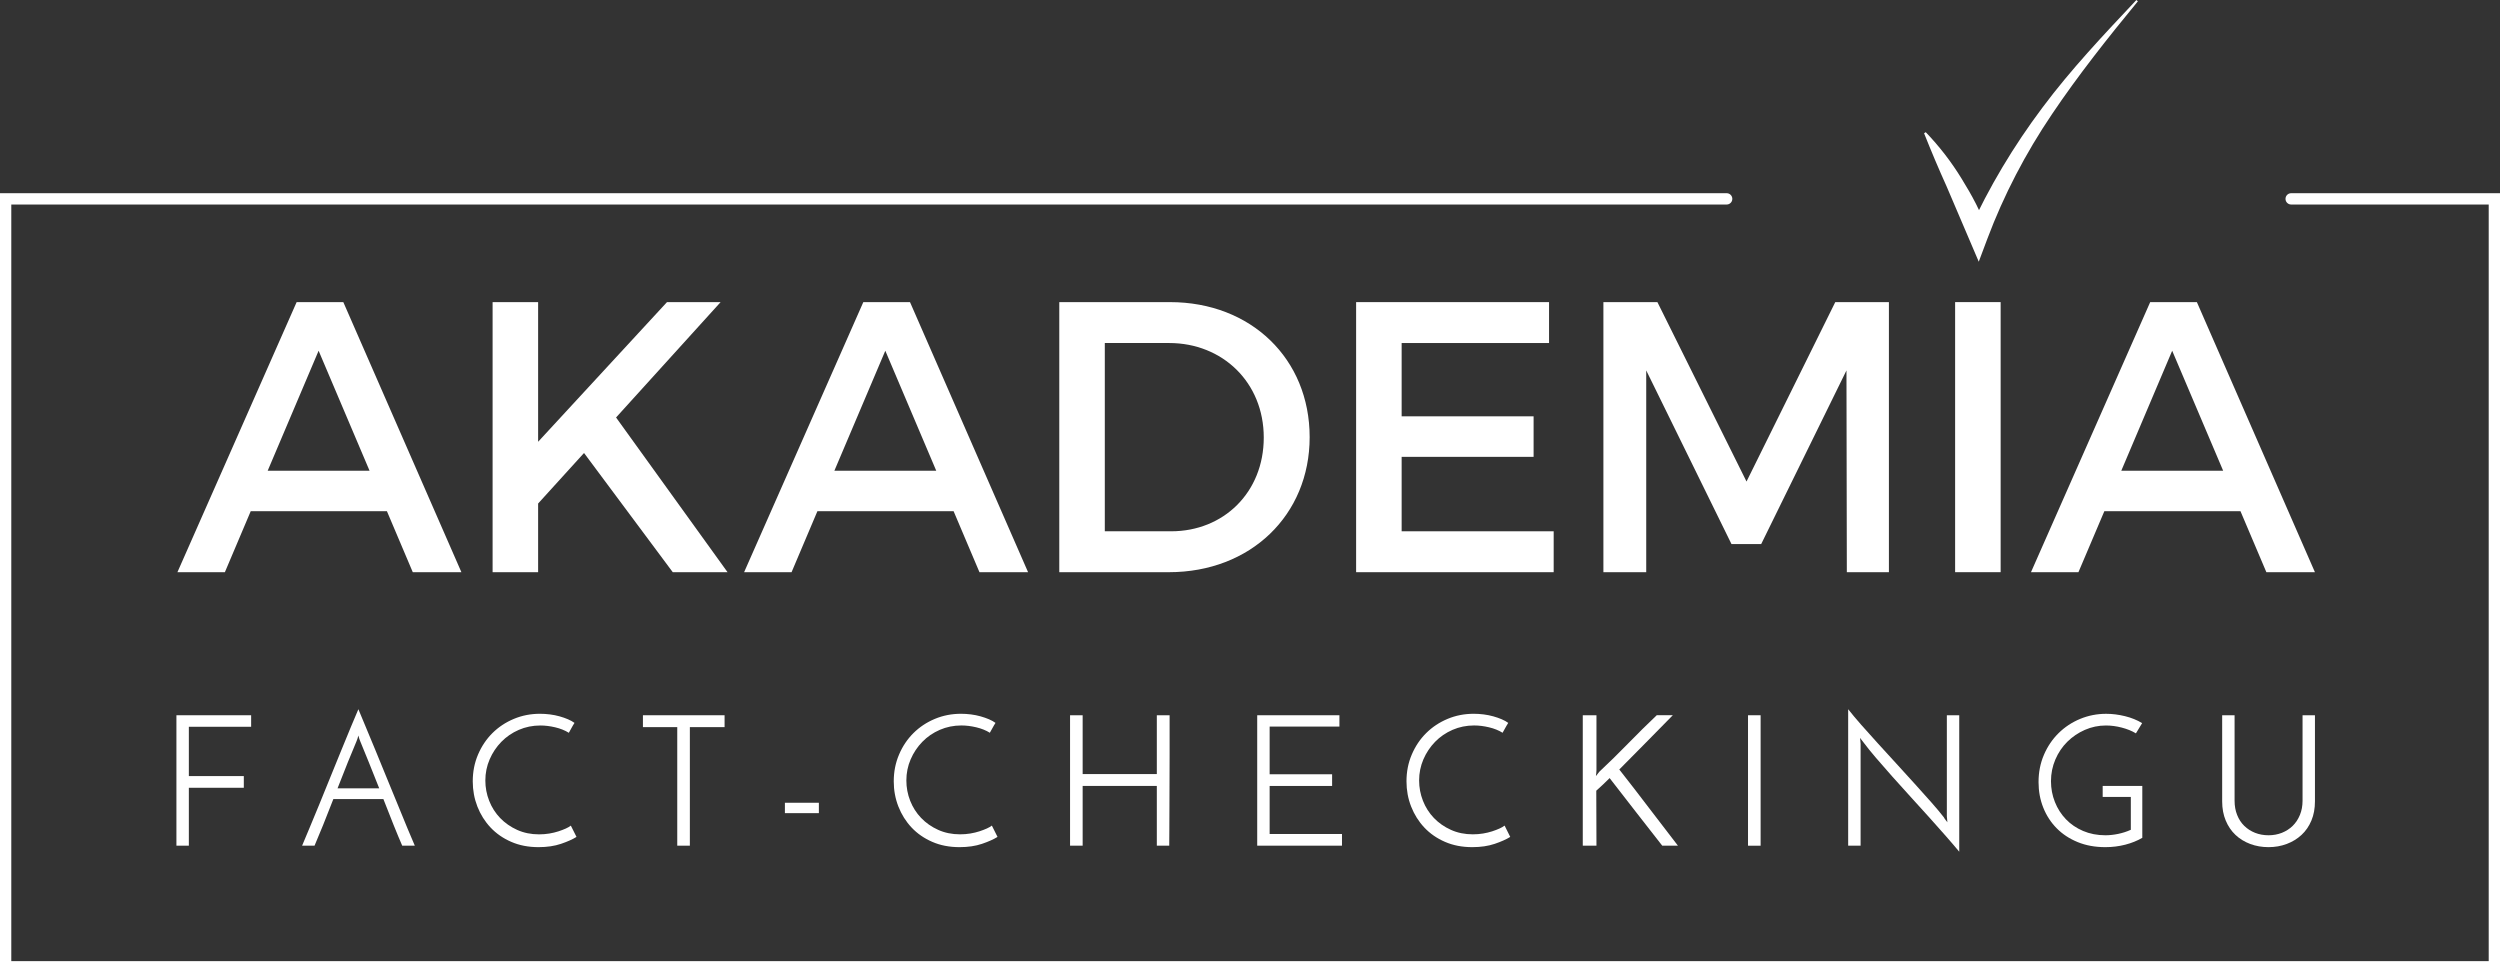 <?xml version="1.0" standalone="no"?><!-- Generator: Gravit.io --><svg xmlns="http://www.w3.org/2000/svg" xmlns:xlink="http://www.w3.org/1999/xlink" style="isolation:isolate" viewBox="0 0 166.473 64.756" width="166.473" height="64.756"><rect x="0" y="0" width="166.473" height="64.756" fill="#333333" stroke="none"/><defs><clipPath id="_clipPath_1rv4O895jcdmA7IhlWoQUkBnnlEyN8Jw"><rect width="166.473" height="64.756"/></clipPath></defs><g clip-path="url(#_clipPath_1rv4O895jcdmA7IhlWoQUkBnnlEyN8Jw)"><path d=" M 11.748 56.313 L 11.748 47.628 L 16.723 47.628 L 16.723 48.395 L 12.575 48.395 L 12.575 51.679 L 16.235 51.679 L 16.235 52.457 L 12.575 52.457 L 12.575 56.313 L 11.748 56.313 Z " fill="rgb(255,255,255)"/><path d=" M 26.783 56.313 C 26.621 55.94 26.43 55.482 26.211 54.938 C 25.992 54.395 25.765 53.819 25.53 53.211 L 22.197 53.211 C 21.962 53.818 21.735 54.395 21.516 54.938 C 21.297 55.482 21.106 55.94 20.945 56.313 L 20.117 56.313 C 20.239 56.021 20.401 55.633 20.604 55.151 C 20.806 54.669 21.025 54.139 21.261 53.564 C 21.496 52.988 21.739 52.39 21.99 51.77 C 22.242 51.149 22.485 50.551 22.721 49.975 C 22.955 49.4 23.172 48.872 23.371 48.394 C 23.57 47.915 23.734 47.527 23.864 47.226 C 23.986 47.527 24.147 47.915 24.35 48.394 C 24.553 48.873 24.771 49.4 25.007 49.975 C 25.242 50.551 25.487 51.149 25.742 51.77 C 25.998 52.39 26.243 52.988 26.479 53.564 C 26.714 54.139 26.93 54.668 27.13 55.151 C 27.328 55.633 27.493 56.021 27.622 56.313 L 26.783 56.313 L 26.783 56.313 Z  M 23.742 49.355 C 23.58 49.737 23.387 50.203 23.164 50.754 C 22.941 51.305 22.712 51.885 22.477 52.493 L 25.251 52.493 C 25.007 51.885 24.776 51.305 24.557 50.754 C 24.338 50.202 24.147 49.736 23.986 49.355 C 23.969 49.323 23.949 49.268 23.924 49.191 C 23.9 49.114 23.88 49.044 23.864 48.978 C 23.847 49.043 23.827 49.114 23.803 49.191 C 23.779 49.268 23.758 49.323 23.742 49.355 Z " fill="rgb(255,255,255)"/><path d=" M 38.389 55.729 C 38.129 55.891 37.785 56.045 37.355 56.191 C 36.925 56.337 36.426 56.411 35.859 56.411 C 35.186 56.411 34.579 56.293 34.04 56.057 C 33.501 55.823 33.043 55.504 32.665 55.103 C 32.288 54.702 31.996 54.237 31.789 53.709 C 31.584 53.183 31.48 52.622 31.48 52.03 C 31.48 51.389 31.597 50.794 31.833 50.243 C 32.068 49.691 32.389 49.215 32.793 48.813 C 33.199 48.412 33.673 48.097 34.217 47.87 C 34.76 47.643 35.339 47.53 35.956 47.53 C 36.175 47.53 36.395 47.544 36.619 47.572 C 36.842 47.601 37.055 47.643 37.258 47.7 C 37.461 47.757 37.647 47.822 37.817 47.894 C 37.987 47.967 38.134 48.048 38.256 48.137 C 38.214 48.202 38.182 48.255 38.158 48.295 C 38.134 48.336 38.109 48.379 38.085 48.423 C 38.06 48.47 38.032 48.521 38 48.577 C 37.968 48.634 37.927 48.707 37.878 48.796 C 37.618 48.634 37.316 48.513 36.972 48.432 C 36.627 48.35 36.297 48.31 35.981 48.31 C 35.47 48.31 34.991 48.408 34.545 48.602 C 34.099 48.796 33.712 49.062 33.383 49.399 C 33.055 49.736 32.795 50.125 32.605 50.566 C 32.414 51.008 32.319 51.477 32.319 51.971 C 32.319 52.442 32.404 52.894 32.575 53.327 C 32.745 53.761 32.988 54.141 33.304 54.471 C 33.621 54.799 33.998 55.063 34.435 55.261 C 34.874 55.46 35.36 55.559 35.896 55.559 C 36.13 55.559 36.358 55.541 36.577 55.505 C 36.795 55.468 36.998 55.42 37.184 55.359 C 37.371 55.298 37.535 55.235 37.678 55.171 C 37.819 55.107 37.931 55.041 38.012 54.977 L 38.389 55.729 L 38.389 55.729 Z " fill="rgb(255,255,255)"/><path d=" M 48.249 47.628 L 48.249 48.419 L 45.937 48.419 L 45.937 56.313 L 45.098 56.313 L 45.098 48.419 L 42.812 48.419 L 42.812 47.628 L 48.249 47.628 Z " fill="rgb(255,255,255)"/><rect x="52.266" y="53.455" width="2.262" height="0.692" transform="matrix(1,0,0,1,0,0)" fill="rgb(255,255,255)"/><path d=" M 66.424 55.729 C 66.163 55.891 65.819 56.045 65.389 56.191 C 64.96 56.337 64.461 56.411 63.894 56.411 C 63.22 56.411 62.613 56.293 62.075 56.057 C 61.536 55.823 61.077 55.504 60.7 55.103 C 60.323 54.702 60.031 54.237 59.824 53.709 C 59.618 53.183 59.514 52.622 59.514 52.03 C 59.514 51.389 59.632 50.794 59.868 50.243 C 60.102 49.691 60.423 49.215 60.828 48.813 C 61.234 48.412 61.708 48.097 62.251 47.87 C 62.795 47.643 63.374 47.53 63.99 47.53 C 64.209 47.53 64.43 47.544 64.654 47.572 C 64.877 47.601 65.09 47.643 65.292 47.7 C 65.495 47.757 65.681 47.822 65.852 47.894 C 66.022 47.967 66.169 48.048 66.29 48.137 C 66.249 48.202 66.217 48.255 66.192 48.295 C 66.169 48.336 66.144 48.379 66.12 48.423 C 66.095 48.468 66.067 48.519 66.035 48.575 C 66.002 48.632 65.962 48.705 65.913 48.794 C 65.653 48.632 65.351 48.511 65.007 48.43 C 64.662 48.348 64.331 48.308 64.015 48.308 C 63.505 48.308 63.026 48.406 62.58 48.6 C 62.133 48.794 61.746 49.06 61.418 49.397 C 61.089 49.734 60.83 50.123 60.64 50.564 C 60.449 51.006 60.354 51.475 60.354 51.969 C 60.354 52.44 60.439 52.892 60.609 53.325 C 60.779 53.758 61.023 54.139 61.339 54.469 C 61.655 54.797 62.032 55.061 62.47 55.259 C 62.909 55.458 63.395 55.557 63.93 55.557 C 64.165 55.557 64.393 55.539 64.612 55.503 C 64.83 55.466 65.033 55.418 65.219 55.357 C 65.406 55.296 65.57 55.233 65.712 55.169 C 65.854 55.105 65.966 55.039 66.047 54.975 L 66.424 55.729 L 66.424 55.729 Z " fill="rgb(255,255,255)"/><path d=" M 71.254 56.313 L 71.254 47.627 L 72.093 47.627 L 72.093 51.544 L 77.032 51.544 L 77.032 47.627 L 77.883 47.627 L 77.883 48.74 L 77.883 50.25 C 77.883 50.796 77.881 51.368 77.878 51.964 C 77.874 52.56 77.872 53.131 77.872 53.679 C 77.872 54.227 77.87 54.732 77.866 55.194 C 77.86 55.656 77.859 56.029 77.859 56.313 L 77.032 56.313 L 77.032 52.335 L 72.093 52.335 L 72.093 56.313 L 71.254 56.313 L 71.254 56.313 Z " fill="rgb(255,255,255)"/><path d=" M 83.717 56.313 L 83.717 47.628 L 89.191 47.628 L 89.191 48.382 L 84.544 48.382 L 84.544 51.558 L 88.704 51.558 L 88.704 52.336 L 84.544 52.336 L 84.544 55.535 L 89.362 55.535 L 89.362 56.313 L 83.717 56.313 Z " fill="rgb(255,255,255)"/><path d=" M 100.565 55.729 C 100.306 55.891 99.961 56.045 99.532 56.191 C 99.101 56.337 98.603 56.411 98.035 56.411 C 97.362 56.411 96.757 56.293 96.217 56.057 C 95.678 55.823 95.22 55.504 94.843 55.103 C 94.466 54.702 94.174 54.237 93.967 53.709 C 93.76 53.183 93.657 52.622 93.657 52.03 C 93.657 51.389 93.773 50.794 94.01 50.243 C 94.245 49.691 94.565 49.215 94.971 48.813 C 95.376 48.412 95.851 48.097 96.394 47.87 C 96.937 47.643 97.517 47.53 98.134 47.53 C 98.353 47.53 98.573 47.544 98.796 47.572 C 99.02 47.601 99.233 47.643 99.435 47.7 C 99.637 47.757 99.825 47.822 99.995 47.894 C 100.166 47.967 100.311 48.048 100.433 48.137 C 100.393 48.202 100.36 48.255 100.336 48.295 C 100.312 48.336 100.287 48.379 100.263 48.423 C 100.239 48.468 100.21 48.519 100.178 48.575 C 100.145 48.632 100.105 48.705 100.056 48.794 C 99.797 48.632 99.494 48.511 99.151 48.43 C 98.805 48.348 98.475 48.308 98.159 48.308 C 97.648 48.308 97.17 48.406 96.723 48.6 C 96.278 48.794 95.89 49.06 95.562 49.397 C 95.234 49.734 94.974 50.123 94.783 50.564 C 94.594 51.006 94.498 51.475 94.498 51.969 C 94.498 52.44 94.584 52.892 94.754 53.325 C 94.924 53.758 95.167 54.139 95.483 54.469 C 95.798 54.797 96.176 55.061 96.615 55.259 C 97.053 55.458 97.539 55.557 98.074 55.557 C 98.309 55.557 98.536 55.539 98.756 55.503 C 98.975 55.466 99.177 55.418 99.364 55.357 C 99.55 55.296 99.714 55.233 99.855 55.169 C 99.998 55.105 100.109 55.039 100.19 54.975 L 100.565 55.729 L 100.565 55.729 Z " fill="rgb(255,255,255)"/><path d=" M 110.687 56.313 C 110.08 55.542 109.496 54.794 108.935 54.069 C 108.376 53.343 107.792 52.59 107.184 51.812 C 107.038 51.959 106.892 52.1 106.746 52.238 C 106.6 52.376 106.448 52.513 106.295 52.652 C 106.295 53.285 106.297 53.894 106.301 54.482 C 106.305 55.07 106.307 55.68 106.307 56.313 L 105.396 56.313 L 105.396 47.627 L 106.307 47.627 L 106.307 51.276 C 106.307 51.341 106.303 51.406 106.295 51.471 C 106.287 51.535 106.278 51.604 106.271 51.677 C 106.312 51.62 106.35 51.572 106.387 51.531 C 106.423 51.49 106.462 51.442 106.502 51.385 C 107.15 50.777 107.788 50.153 108.412 49.512 C 109.037 48.871 109.673 48.242 110.322 47.626 L 111.391 47.626 C 110.799 48.227 110.207 48.829 109.615 49.433 C 109.023 50.037 108.427 50.64 107.827 51.24 C 108.509 52.107 109.162 52.953 109.786 53.776 C 110.411 54.599 111.058 55.444 111.731 56.312 L 110.687 56.312 L 110.687 56.313 Z " fill="rgb(255,255,255)"/><rect x="116.399" y="47.628" width="0.839" height="8.687" transform="matrix(1,0,0,1,0,0)" fill="rgb(255,255,255)"/><path d=" M 130.464 47.628 L 130.464 56.715 C 130.23 56.431 129.94 56.093 129.595 55.699 C 129.25 55.305 128.877 54.887 128.476 54.439 C 128.075 53.994 127.661 53.538 127.235 53.071 C 126.81 52.605 126.398 52.148 126.001 51.703 C 125.604 51.258 125.241 50.842 124.912 50.456 C 124.584 50.071 124.314 49.737 124.103 49.453 C 124.079 49.421 124.041 49.374 123.994 49.313 C 123.944 49.251 123.9 49.193 123.86 49.136 L 123.896 49.526 L 123.896 56.313 L 123.068 56.313 L 123.068 47.226 C 123.304 47.527 123.592 47.871 123.933 48.26 C 124.274 48.649 124.645 49.063 125.045 49.5 C 125.447 49.938 125.857 50.389 126.279 50.851 C 126.701 51.313 127.109 51.762 127.502 52.195 C 127.897 52.63 128.263 53.039 128.603 53.424 C 128.943 53.81 129.224 54.144 129.443 54.428 C 129.46 54.469 129.492 54.52 129.541 54.58 C 129.59 54.64 129.635 54.7 129.675 54.756 L 129.639 54.355 L 129.639 47.628 L 130.464 47.628 L 130.464 47.628 Z " fill="rgb(255,255,255)"/><path d=" M 142.654 52.336 L 142.654 55.79 C 142.322 55.984 141.945 56.137 141.523 56.246 C 141.101 56.355 140.66 56.411 140.197 56.411 C 139.516 56.411 138.902 56.3 138.354 56.076 C 137.806 55.852 137.341 55.547 136.956 55.157 C 136.57 54.768 136.272 54.31 136.061 53.783 C 135.85 53.256 135.745 52.688 135.745 52.08 C 135.745 51.423 135.865 50.817 136.104 50.262 C 136.342 49.706 136.667 49.226 137.077 48.821 C 137.487 48.416 137.967 48.099 138.513 47.872 C 139.061 47.645 139.639 47.532 140.246 47.532 C 140.66 47.532 141.08 47.585 141.505 47.69 C 141.931 47.795 142.311 47.949 142.643 48.152 L 142.229 48.834 C 141.962 48.671 141.647 48.544 141.287 48.45 C 140.927 48.356 140.576 48.31 140.235 48.31 C 139.74 48.31 139.272 48.408 138.829 48.602 C 138.388 48.796 137.999 49.06 137.662 49.392 C 137.326 49.725 137.06 50.119 136.865 50.573 C 136.671 51.027 136.573 51.51 136.573 52.02 C 136.573 52.506 136.661 52.969 136.835 53.407 C 137.01 53.845 137.255 54.228 137.571 54.556 C 137.886 54.884 138.268 55.144 138.715 55.334 C 139.16 55.523 139.655 55.62 140.198 55.62 C 140.466 55.62 140.748 55.59 141.044 55.529 C 141.34 55.467 141.622 55.377 141.89 55.255 L 141.89 53.065 L 140.016 53.065 L 140.016 52.336 L 142.654 52.336 L 142.654 52.336 Z " fill="rgb(255,255,255)"/><path d=" M 151.06 56.411 C 150.622 56.411 150.215 56.34 149.838 56.198 C 149.46 56.055 149.134 55.855 148.859 55.595 C 148.584 55.335 148.366 55.017 148.209 54.639 C 148.051 54.263 147.972 53.835 147.972 53.357 L 147.972 47.628 L 148.799 47.628 L 148.799 53.321 C 148.799 53.67 148.856 53.986 148.97 54.269 C 149.081 54.553 149.241 54.794 149.444 54.994 C 149.647 55.192 149.885 55.346 150.162 55.456 C 150.437 55.565 150.737 55.62 151.061 55.62 C 151.378 55.62 151.674 55.565 151.95 55.456 C 152.225 55.346 152.465 55.192 152.668 54.994 C 152.87 54.795 153.031 54.554 153.148 54.269 C 153.265 53.986 153.325 53.669 153.325 53.321 L 153.325 47.628 L 154.151 47.628 L 154.151 53.357 C 154.151 53.836 154.073 54.263 153.915 54.639 C 153.757 55.017 153.538 55.335 153.258 55.595 C 152.979 55.855 152.65 56.055 152.273 56.198 C 151.894 56.34 151.49 56.411 151.06 56.411 Z " fill="rgb(255,255,255)"/><path d=" M 142.36 0.087 C 140.353 2.528 138.387 5.005 136.637 7.608 C 134.881 10.207 133.43 12.988 132.336 15.902 L 131.764 17.427 L 131.098 15.867 L 129.625 12.418 C 129.103 11.264 128.605 10.087 128.123 8.874 L 128.234 8.802 C 129.14 9.745 129.94 10.782 130.62 11.893 C 131.306 13.006 131.935 14.134 132.349 15.429 L 131.111 15.394 C 132.436 12.47 134.096 9.707 136.007 7.161 C 137.912 4.605 140.097 2.302 142.26 0 L 142.36 0.087 L 142.36 0.087 Z " fill="rgb(255,255,255)"/><path d=" M 25.765 34.042 L 16.695 34.042 L 14.975 38.101 L 11.815 38.101 L 19.753 20.117 L 22.861 20.117 L 30.724 38.101 L 27.486 38.101 L 25.765 34.042 L 25.765 34.042 Z  M 24.608 31.345 L 21.216 23.355 L 17.825 31.345 L 24.608 31.345 L 24.608 31.345 Z " fill="rgb(255,255,255)"/><path d=" M 44.799 38.102 L 38.89 30.164 L 35.833 33.529 L 35.833 38.102 L 32.802 38.102 L 32.802 20.118 L 35.833 20.118 L 35.833 29.418 L 44.414 20.118 L 47.985 20.118 L 41.023 27.8 L 48.447 38.102 L 44.799 38.102 Z " fill="rgb(255,255,255)"/><path d=" M 63.5 34.042 L 54.43 34.042 L 52.71 38.101 L 49.55 38.101 L 57.488 20.117 L 60.596 20.117 L 68.458 38.101 L 65.221 38.101 L 63.5 34.042 L 63.5 34.042 Z  M 62.343 31.345 L 58.952 23.355 L 55.561 31.345 L 62.343 31.345 L 62.343 31.345 Z " fill="rgb(255,255,255)"/><path d=" M 87.209 29.11 C 87.209 34.3 83.278 38.102 77.834 38.102 L 70.537 38.102 L 70.537 20.118 L 77.911 20.118 C 83.306 20.118 87.209 23.895 87.209 29.11 Z  M 84.153 29.136 C 84.153 25.462 81.404 22.842 77.859 22.842 L 73.568 22.842 L 73.568 35.378 L 77.986 35.378 C 81.482 35.378 84.153 32.784 84.153 29.136 Z " fill="rgb(255,255,255)"/><path d=" M 103.15 20.118 L 103.15 22.842 L 93.334 22.842 L 93.334 27.723 L 102.121 27.723 L 102.121 30.421 L 93.334 30.421 L 93.334 35.378 L 103.458 35.378 L 103.458 38.102 L 90.303 38.102 L 90.303 20.118 L 103.15 20.118 Z " fill="rgb(255,255,255)"/><path d=" M 110.365 20.118 L 116.299 32.065 L 122.209 20.118 L 125.781 20.118 L 125.781 38.102 L 122.979 38.102 L 122.955 24.666 L 117.277 36.227 L 115.297 36.227 L 109.621 24.666 L 109.621 38.102 L 106.769 38.102 L 106.769 20.118 L 110.365 20.118 Z " fill="rgb(255,255,255)"/><rect x="130.19" y="20.117" width="3.031" height="17.984" transform="matrix(1,0,0,1,0,0)" fill="rgb(255,255,255)"/><path d=" M 149.192 34.042 L 140.126 34.042 L 138.402 38.101 L 135.242 38.101 L 143.18 20.117 L 146.288 20.117 L 154.149 38.101 L 150.915 38.101 L 149.192 34.042 L 149.192 34.042 Z  M 148.038 31.345 L 144.644 23.355 L 141.255 31.345 L 148.038 31.345 L 148.038 31.345 Z " fill="rgb(255,255,255)"/><path d=" M 166.473 64.756 L 0 64.756 L 0 12.865 L 114.978 12.865 C 115.185 12.865 115.354 13.034 115.354 13.242 C 115.354 13.45 115.185 13.619 114.978 13.619 L 0.752 13.619 L 0.752 64.002 L 165.721 64.002 L 165.721 13.619 L 152.566 13.619 C 152.358 13.619 152.19 13.45 152.19 13.242 C 152.19 13.034 152.358 12.865 152.566 12.865 L 166.473 12.865 L 166.473 64.756 L 166.473 64.756 Z " fill="rgb(255,255,255)"/></g></svg>